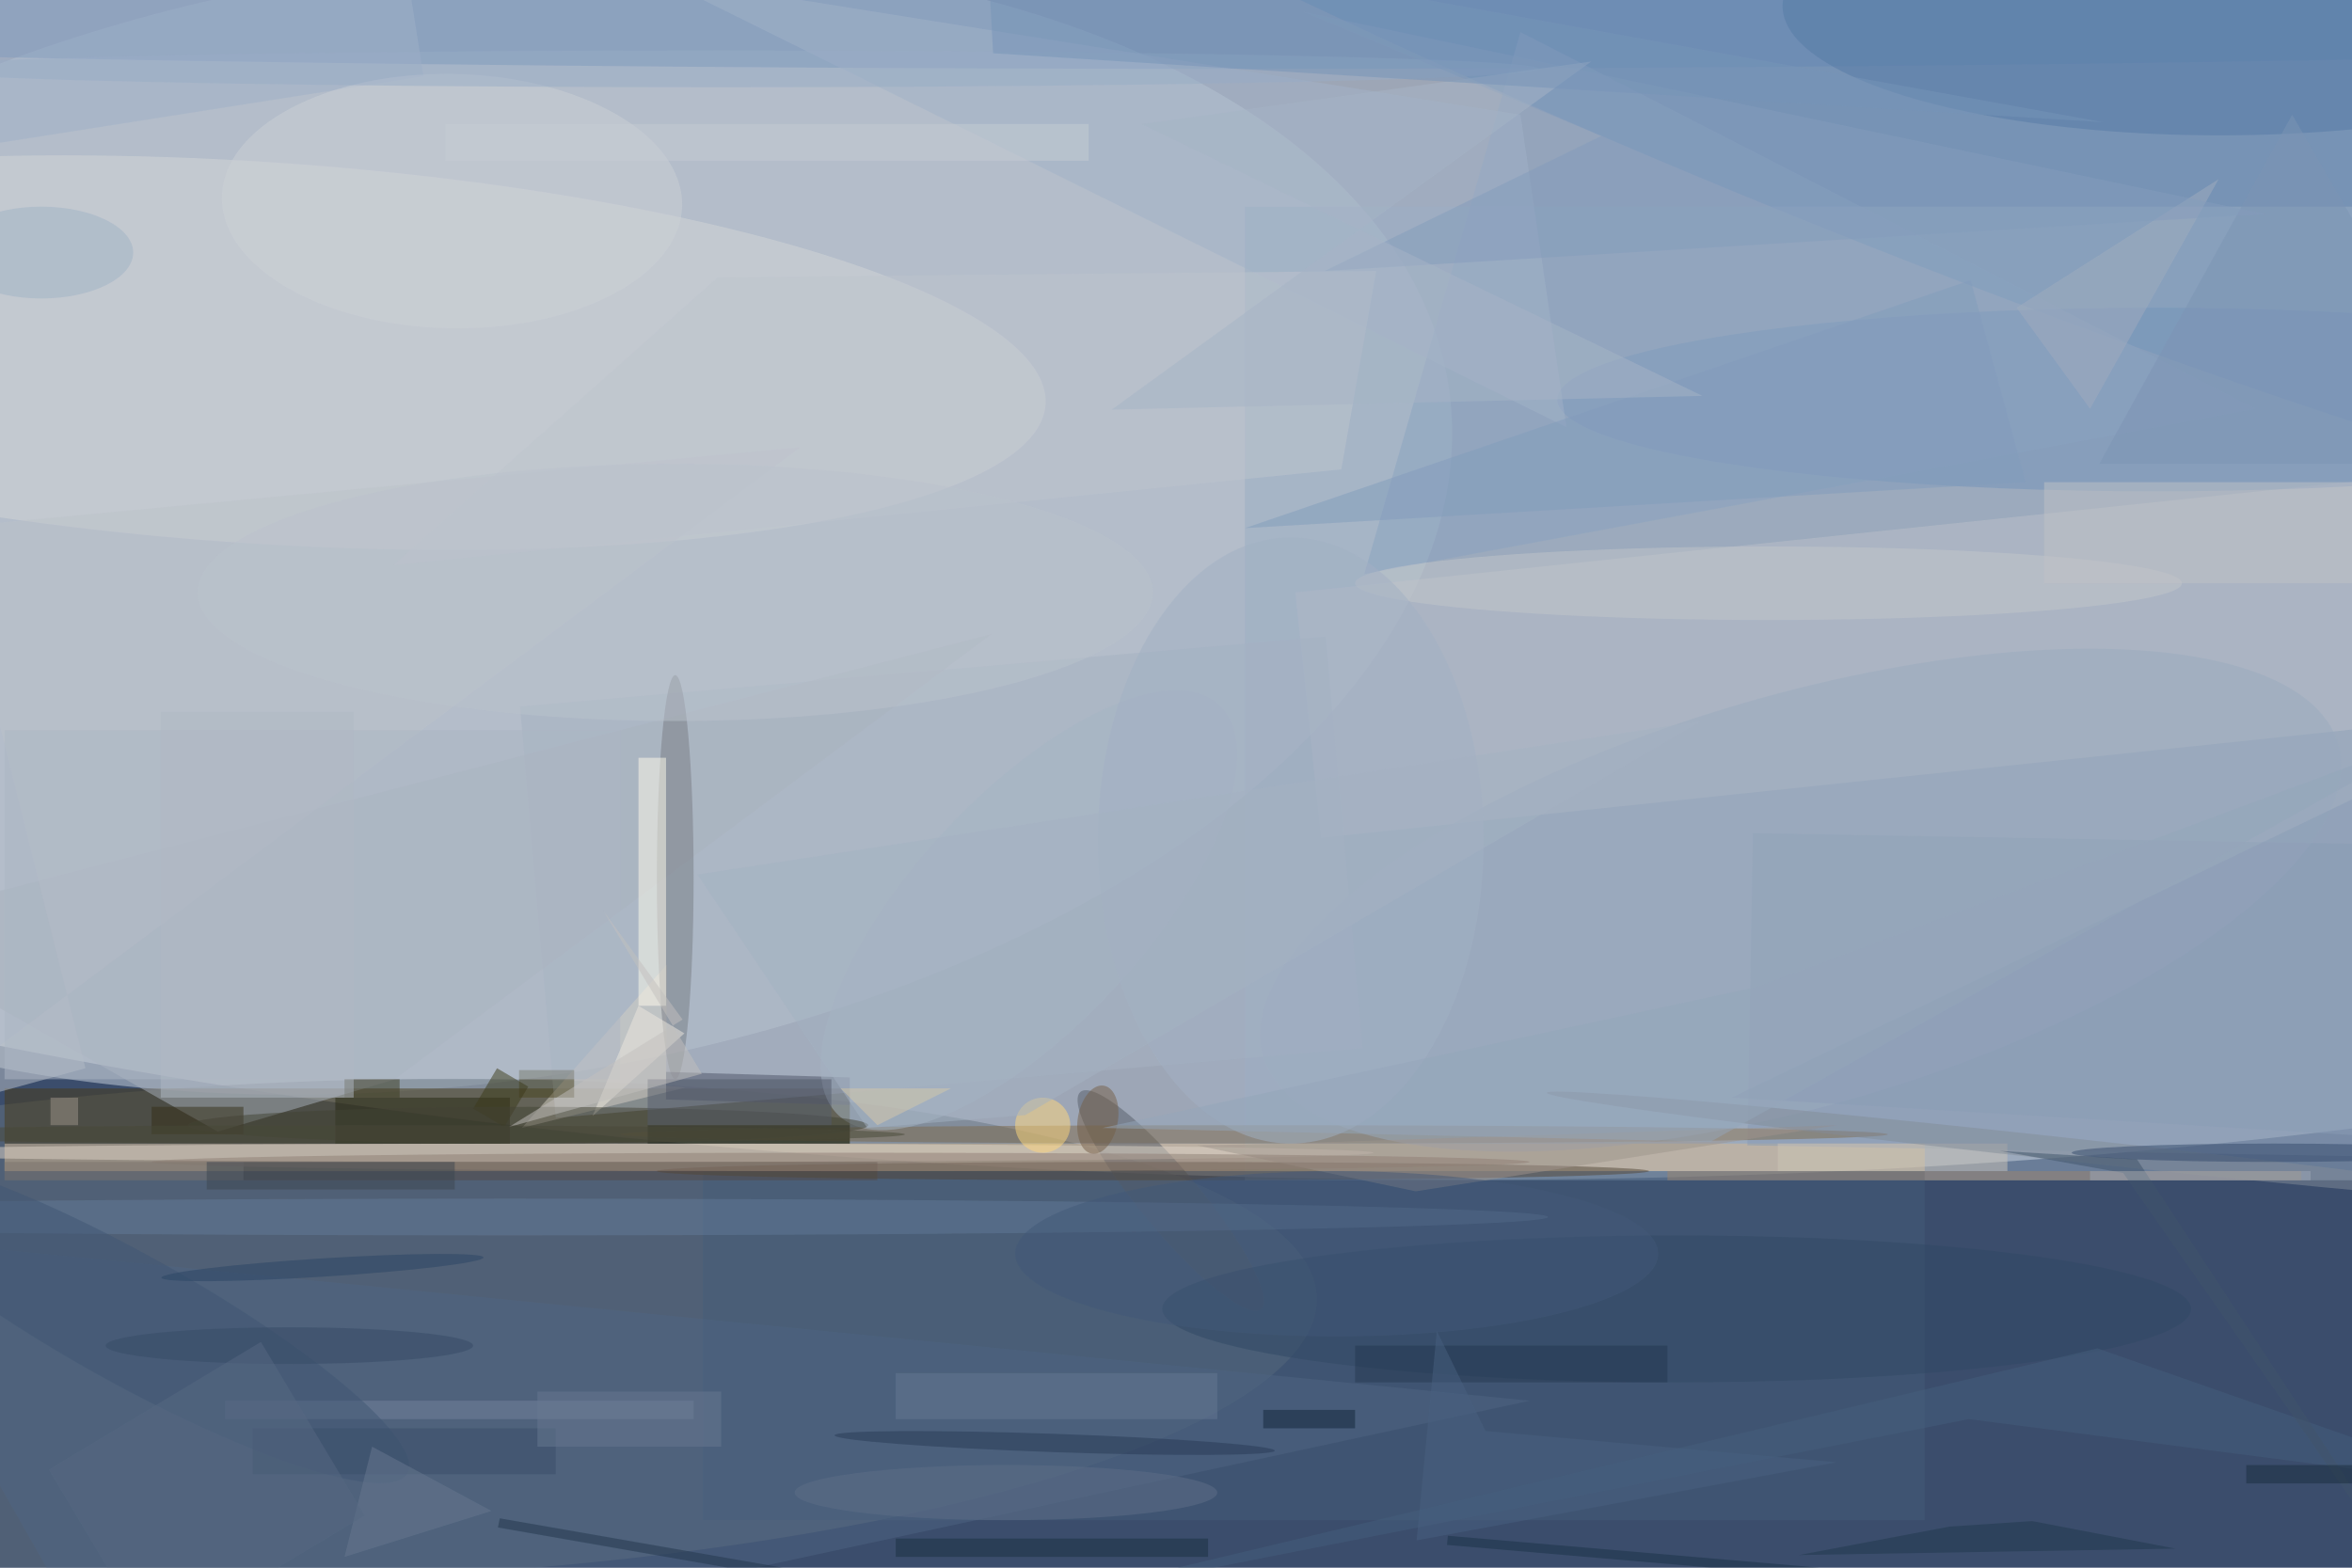 <svg xmlns="http://www.w3.org/2000/svg" viewBox="0 0 1800 1200"><defs/><filter id="a"><feGaussianBlur stdDeviation="12"/></filter><rect width="100%" height="100%" fill="#3b4d6c"/><g filter="url(#a)"><g fill-opacity=".5" transform="translate(3.5 3.5) scale(7.031)"><circle r="1" fill="#fff" transform="rotate(91.8 38.4 92.8) scale(70.189 254.553)"/><circle r="1" fill="#cbd5de" transform="matrix(8.006 60.381 -108.569 14.396 48.7 56.6)"/><circle r="1" fill="#677481" transform="matrix(-.9 -27.12 107.433 -3.564 35.4 144.3)"/><circle r="1" fill="#5180b5" transform="matrix(149.548 60.725 -9.154 22.543 202.7 0)"/><path fill="#9aaec4" d="M135 22h121v106H135z"/><circle r="1" fill="#d5d6d8" transform="matrix(1.362 -20.733 85.71 5.631 27.6 37.9)"/><path fill="#daba91" d="M0 124h209v3H0z"/><path fill="#493b17" d="M0 118h92v6H0z"/><ellipse cx="134" fill="#6689b5" rx="235" ry="7"/><path fill="#bcc1ca" d="M301.5 74.1L143.3 90.7 140.5 64l158.2-16.6z"/><path fill="#a6b2c3" d="M147.8 113.6L60 121.2l-3.9-44.8 87.7-7.6z"/><ellipse cx="234" cy="43" fill="#7595bb" rx="65" ry="10"/><path fill="#455d79" d="M76 127h133v38H76z"/><path fill="#aab3bf" d="M42.5 117l-19.3 5.7-39.2-22.2 123.5-32z"/><path fill="#889bb4" d="M190.3 90.2l90 1.6-.6 34-90-1.6z"/><circle r="1" fill="#567ba6" transform="matrix(-.056 -14.235 48.174 -.189 241.7 0)"/><path fill="#d5cec4" d="M74.1 117.9l-2.1-.2.1-13.2-15.8 17.8z"/><path fill="#8aa3c1" d="M245 44L165 3l-17 59z"/><ellipse cx="73" cy="95" fill="#787c85" rx="2" ry="22"/><circle r="1" fill="#555c69" transform="rotate(-39.7 243.8 -110.7) scale(3.258 15.376)"/><path fill="#a3b2c9" d="M165 12l5 34L71-3z"/><ellipse cx="65" cy="125" fill="#dfd4c9" rx="84" ry="1"/><ellipse cx="55" cy="132" fill="#637a99" rx="113" ry="2"/><path fill="#fffced" d="M69 82h3v27h-3z"/><path fill="#554b46" d="M26 126h69v2H26z"/><path fill="#262713" d="M36 119h19v5H36z"/><path fill="#a0b1c8" d="M-15.6-7.8l57.3-9 3.9 24.6-57.3 9z"/><path fill="#4f6482" d="M-16 134l29 51 153-33z"/><path fill="#4f5568" d="M92 119.8l-20-.6v-3l20 .6z"/><ellipse cx="182" cy="142" fill="#304865" rx="56" ry="8"/><ellipse cx="136" cy="123" fill="#7e6a4c" rx="69" ry="1"/><circle r="1" fill="#a7b4c4" transform="matrix(-9.245 -8.561 20.697 -22.353 111.5 98.6)"/><path fill="#bdc2ca" d="M8.8 115.8L-5.9 56.9l92.5-8.7-97.8 73.1z"/><circle cx="113" cy="122" r="3" fill="#ffd87c"/><circle r="1" fill="#9baabe" transform="matrix(6.235 21.454 -58.508 17.004 195.5 97.5)"/><ellipse cx="125" cy="127" fill="#554739" rx="54" ry="1"/><circle r="1" fill="#ccd1d7" transform="matrix(25.047 .491 -.271 13.845 48.7 21.4)"/><circle r="1" fill="#745e46" transform="matrix(2.146 .384 -.662 3.699 119 121.4)"/><ellipse cx="192" cy="63" fill="#c3c6ca" rx="45" ry="4"/><path fill="#4a4521" d="M56 116h6v3h-6z"/><path fill="#74859e" d="M24 152h51v2H24z"/><path fill="#adb7c4" d="M0 79h67v38H0z"/><path fill="#1c2518" d="M70 122h22v2H70z"/><path fill="#c0c2c6" d="M222 52h34v11h-34z"/><circle r="1" fill="#415774" transform="matrix(3.406 -6.118 30.351 16.896 13.5 143)"/><path fill="#9e958d" d="M129.8 124.2l23.8 5 45.9-7.2-60.3 2z"/><circle r="1" fill="#293b56" transform="matrix(-.035 .999 -23.964 -.837 114.3 156.6)"/><path fill="#cdc5b7" d="M193 124h25v3h-25z"/><path fill="#bec5cf" d="M77.6 29.7L42.4 61l103.1-10.4 3.8-21.6z"/><ellipse cx="140" cy="91" fill="#a2b1c4" rx="21" ry="33"/><ellipse cx="145" cy="136" fill="#435978" rx="35" ry="9"/><path fill="#362e19" d="M16 120h10v3H16z"/><path fill="#677895" d="M97 149h35v5H97z"/><circle r="1" fill="#838d98" transform="matrix(.136 -1.248 56.327 6.126 224.2 124.6)"/><path fill="#829cbc" d="M214 30l-79 27 85-5z"/><path fill="#3c3a1a" d="M54.4 122.2l-3.4-2 2.6-4.4 3.4 2z"/><path fill="#22364d" d="M96 173.2l-42.3-7.4.2-1 42.4 7.4z"/><path fill="#1b3041" d="M97 167h34v2H97z"/><path fill="#ece8de" d="M69 109l-5 12 10-9z"/><path fill="#8a9db6" d="M271 124l-83-5 79-38z"/><path fill="#20394d" d="M211.7 165.7l-16.4 3.1 41-.7-15.6-3z"/><ellipse cx="4" cy="27" fill="#a1b2c6" rx="10" ry="5"/><circle r="1" fill="#2b4465" transform="matrix(.063 .998 -17.532 1.103 34.6 137.5)"/><path fill="#455f7c" d="M227.8 146.3l-118.7 28.3L213.8 154l57.2 7.4z"/><path fill="#243951" d="M147 146h34v4h-34z"/><path fill="#9c856d" d="M181 127h69v1h-69z"/><path fill="#7c95b5" d="M249 12l22 38h-43z"/><ellipse cx="78" cy="7" fill="#99adc7" rx="89" ry="2"/><path fill="#3f3d23" d="M37 117h6v2h-6z"/><ellipse cx="73" cy="64" fill="#bac2cc" rx="52" ry="14"/><ellipse cx="57" cy="122" fill="#424335" rx="37" ry="2"/><path fill="#40546b" d="M271 185l-40.4-57.8-13.4-2.4 14.9.9z"/><path fill="#3b4e6a" d="M27 155h33v5H27z"/><path fill="#a4b2c2" d="M184.7 78L75.4 94.7l18.5 27.6 17.2-1.4z"/><path fill="#535b6a" d="M70 117h20v5H70z"/><ellipse cx="109" cy="162" fill="#5e6f89" rx="23" ry="3"/><path fill="#a1adbf" d="M241 19l-14 25-8-11z"/><path fill="#687891" d="M53 164l-13-7-3 12z"/><path fill="#c6ccd5" d="M48 13h70v4H48z"/><ellipse cx="91" cy="126" fill="#8e7f74" rx="75" ry="1"/><path fill="#1b3347" d="M199 170.3l-.1 1-41.9-3.6.1-1z"/><path fill="#b1b9c5" d="M17 77h21v42H17z"/><path fill="#859dbc" d="M143.7 29L246 22.8 141.4.8l32.4 13.5z"/><path fill="#9e958a" d="M5 119h3v3H5z"/><path fill="#a7b4c7" d="M120.5 44.1l64.3-1.5L123.7 13l49-6.8z"/><ellipse cx="31" cy="146" fill="#364a66" rx="20" ry="2"/><ellipse cx="247" cy="125" fill="#344b6c" rx="22" ry="1"/><path fill="#c3c1bf" d="M65.2 98.7l10.7 17.7-21 5.8 18.9-11.7z"/><path fill="#7b736c" d="M0 126h26v2H0z"/><path fill="#687892" d="M58 151h20v6H58z"/><path fill="#1b2e3e" d="M244 159h12v2h-12z"/><path fill="#d7c8a8" d="M91 118l4 4 8-4z"/><path fill="#3d4651" d="M22 126h27v3H22z"/><ellipse cx="38" cy="123" fill="#494839" rx="60" ry="1"/><path fill="#7694b9" d="M131.2 6.8l97.2 6-121.6-22 .8 14.5z"/><path fill="#13263b" d="M137 153h10v2h-10z"/><path fill="#496080" d="M155.9 144.4l5.3 10.9 38.2 3.4-45.7 8.5z"/><path fill="#9ea9b8" d="M227 127h24v1h-24z"/><path fill="#95a6ba" d="M185.7 123.8l-66.2-1.5 71.4-15.4 74.6-27.8z"/><path fill="#566983" d="M4.8 159.5l23.1-13.9 11.3 18.9-23.1 13.9z"/></g></g></svg>
